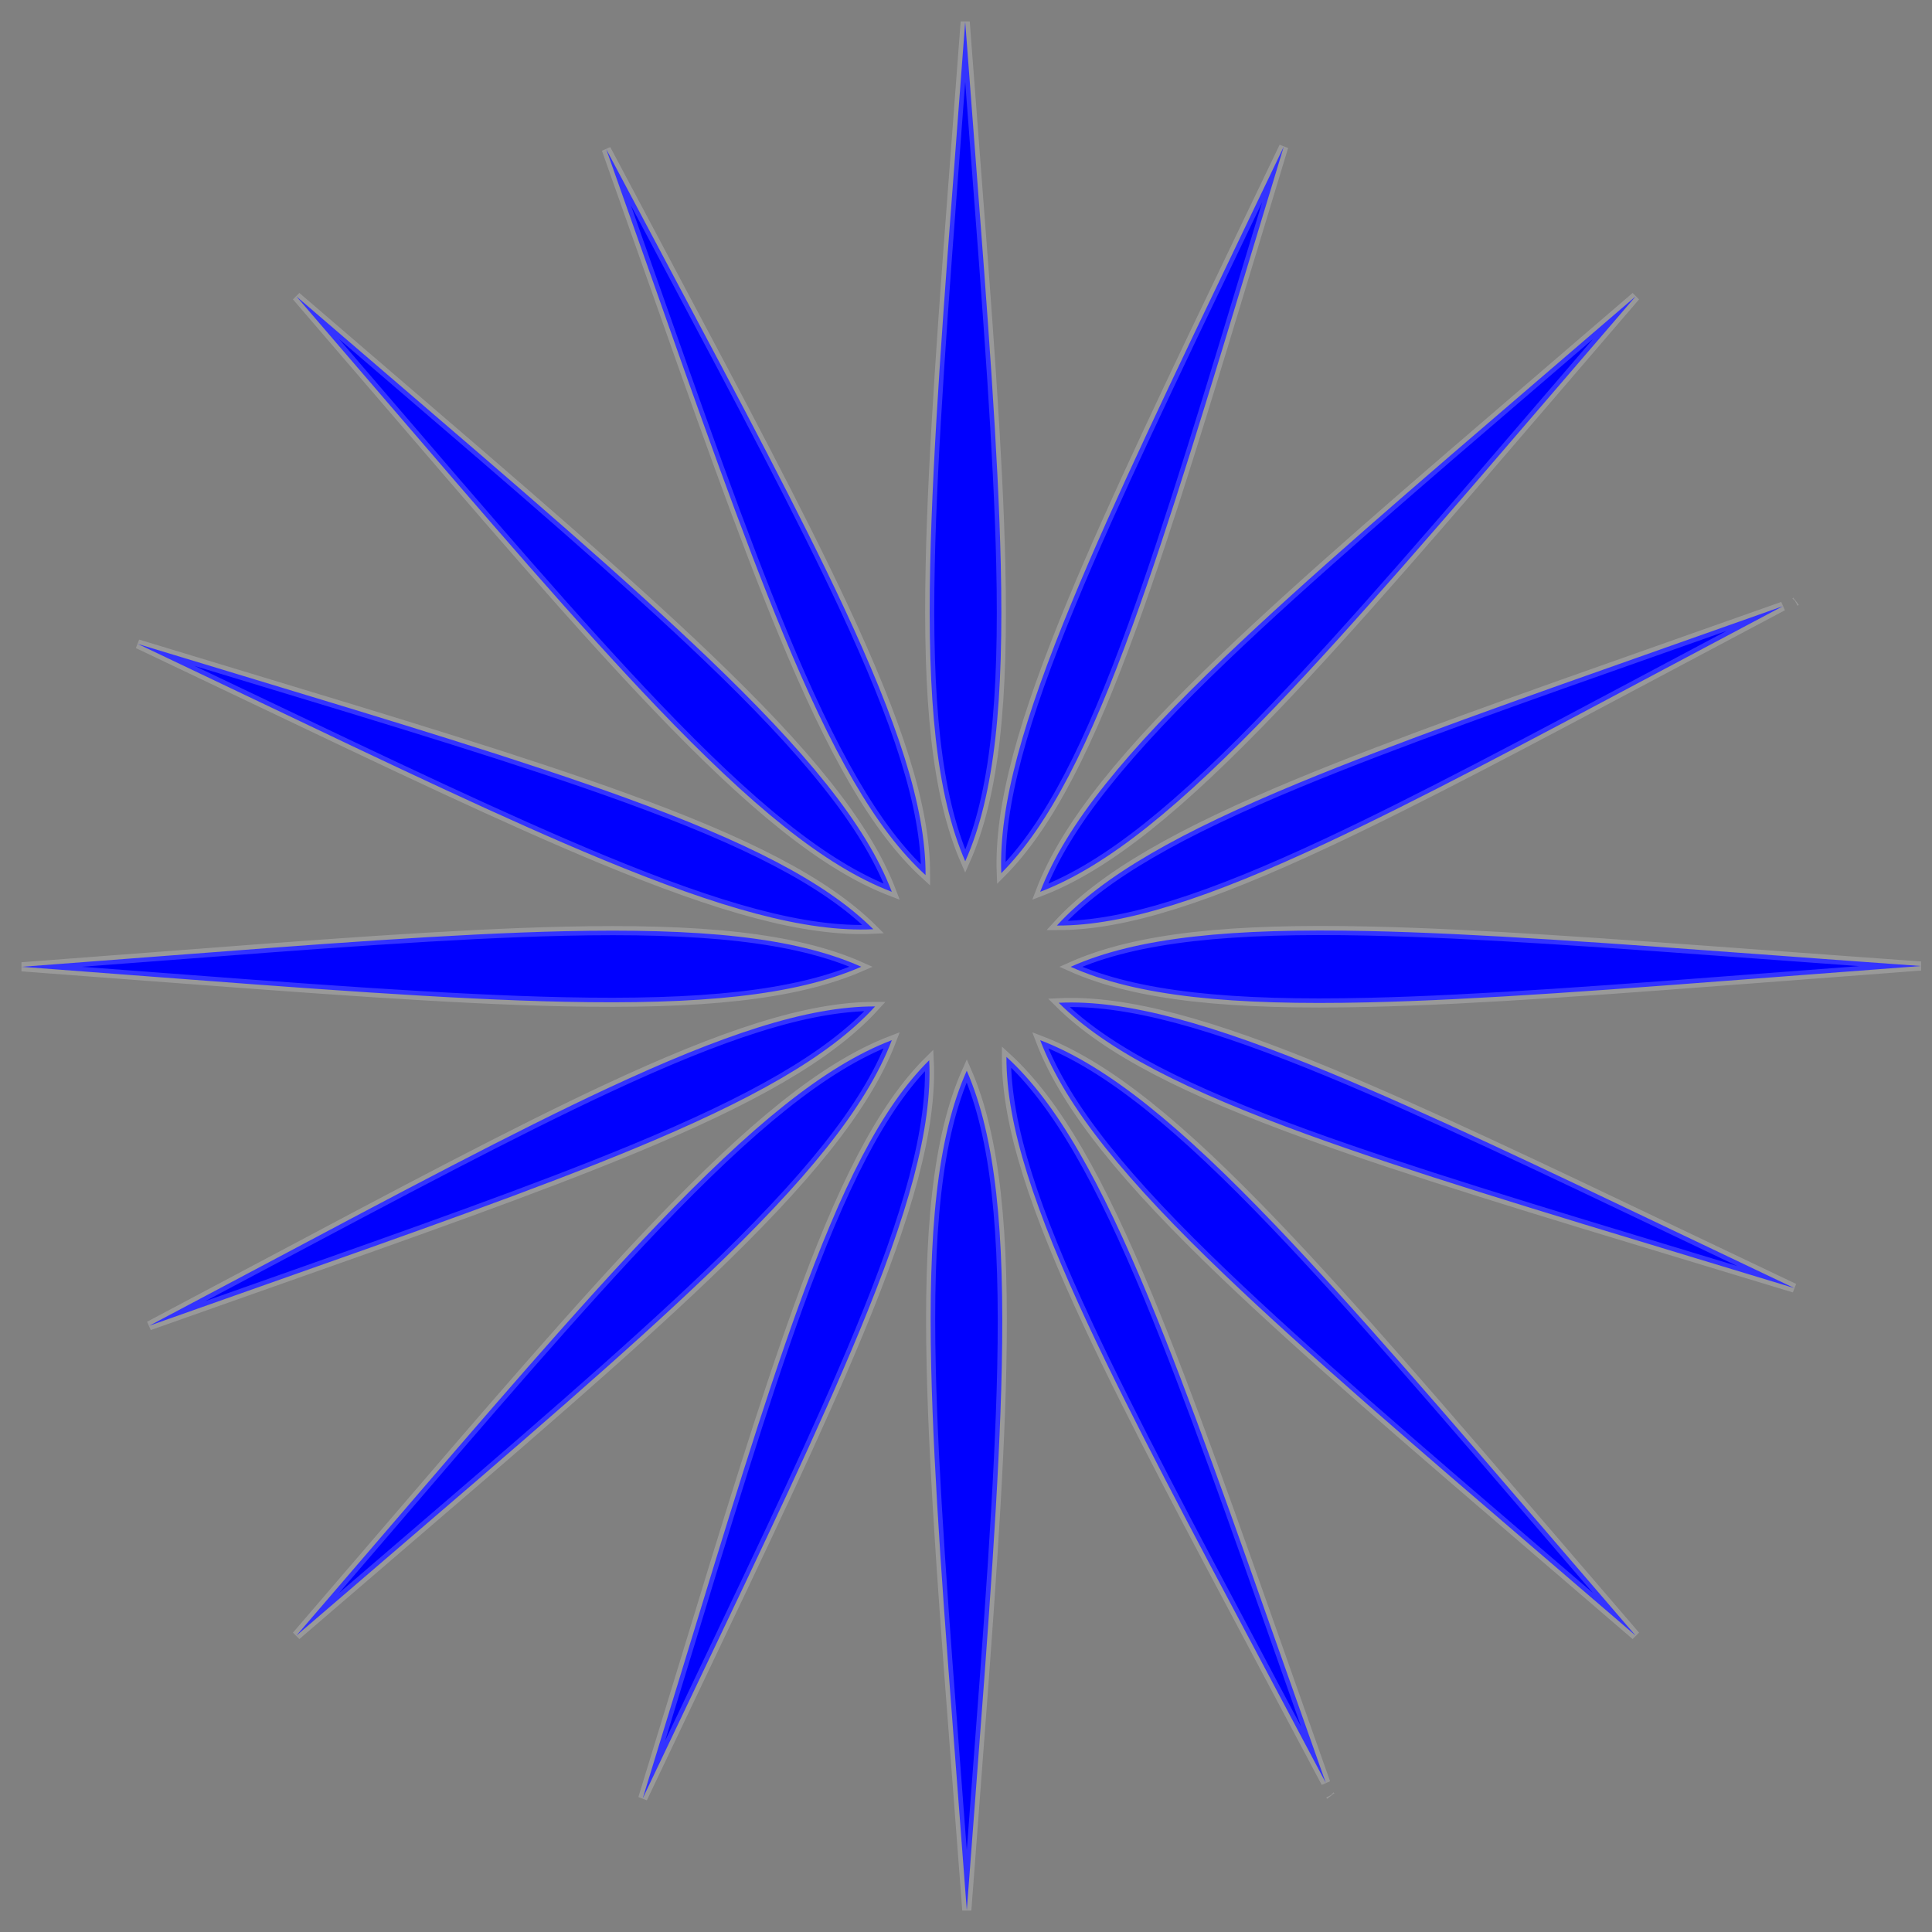 <svg width="212" height="212" viewBox="0 0 212 212" fill="blue" xmlns="http://www.w3.org/2000/svg">
<rect x="0" y="0" width="212" height="212" fill="#808080" stroke="none"/>
<path d="M14.005 106.968C10.274 106.684 6.404 106.389 2.39 106.088C7.091 105.735 11.595 105.389 15.91 105.058C34.581 103.624 49.703 102.463 61.929 102.184C76.723 101.847 87.18 102.808 94.508 106.083C87.177 109.281 76.719 110.242 61.928 109.926C49.29 109.656 33.555 108.457 14.005 106.968ZM105.032 14.005C105.316 10.274 105.611 6.404 105.912 2.39C106.265 7.091 106.611 11.595 106.942 15.91C108.376 34.581 109.537 49.703 109.816 61.929C110.153 76.723 109.192 87.18 105.917 94.508C102.719 87.177 101.758 76.719 102.074 61.928C102.344 49.29 103.543 33.556 105.032 14.005ZM106.088 209.61C105.735 204.909 105.389 200.405 105.058 196.09C103.624 177.419 102.463 162.297 102.184 150.071C101.847 135.277 102.808 124.82 106.083 117.492C109.281 124.823 110.242 135.281 109.926 150.072C109.656 162.71 108.457 178.445 106.968 197.995C106.684 201.726 106.389 205.596 106.088 209.61ZM194.907 104.844C199.93 105.215 205.213 105.605 210.769 106.001C205.647 106.384 200.758 106.76 196.09 107.118C177.419 108.552 162.297 109.713 150.071 109.992C135.269 110.329 124.809 109.367 117.48 106.088C124.809 102.809 135.269 101.846 150.072 102.162C162.038 102.418 176.779 103.506 194.907 104.844ZM42.523 170.886C39.325 173.631 35.991 176.491 32.523 179.477C35.509 176.009 38.369 172.676 41.114 169.477C53.507 155.036 63.537 143.348 72.1 134.398C82.345 123.689 90.424 116.973 97.861 114.139C95.027 121.576 88.311 129.655 77.602 139.9C68.652 148.463 56.964 158.493 42.523 170.886ZM170.886 169.477C173.631 172.676 176.491 176.009 179.477 179.477C176.009 176.491 172.676 173.631 169.477 170.886C155.036 158.493 143.348 148.463 134.398 139.9C123.689 129.655 116.973 121.576 114.139 114.139C121.576 116.973 129.655 123.689 139.9 134.398C148.463 143.348 158.493 155.036 170.886 169.477ZM169.478 41.114C172.676 38.369 176.009 35.509 179.477 32.523C176.491 35.991 173.631 39.325 170.886 42.523C158.493 56.964 148.463 68.652 139.9 77.602C129.655 88.311 121.576 95.027 114.139 97.861C116.973 90.424 123.689 82.345 134.398 72.1C143.348 63.537 155.036 53.507 169.478 41.114ZM41.114 42.523C38.369 39.324 35.509 35.991 32.523 32.523C35.991 35.509 39.324 38.369 42.523 41.114C56.964 53.507 68.652 63.537 77.602 72.1C88.311 82.345 95.027 90.424 97.861 97.861C90.424 95.027 82.345 88.311 72.1 77.602C63.537 68.652 53.507 56.964 41.114 42.523ZM15.123 70.662C18.818 71.785 22.38 72.863 25.812 73.902C43.336 79.206 57.479 83.487 68.617 87.534C81.687 92.282 90.531 96.681 95.826 101.964C88.367 102.328 78.89 99.603 66.05 94.286C55.544 89.936 42.845 83.877 27.234 76.429C23.378 74.59 19.345 72.666 15.123 70.662ZM136.763 24.652C138.089 21.89 139.457 19.038 140.867 16.095C139.85 19.443 138.869 22.682 137.922 25.812C132.618 43.336 128.337 57.479 124.29 68.617C119.545 81.678 115.149 90.518 109.871 95.815C109.586 88.355 112.314 78.879 117.626 66.05C122.213 54.971 128.701 41.453 136.763 24.652ZM70.527 197.337C72.048 192.396 73.484 187.691 74.85 183.216C79.781 167.058 83.801 153.89 87.6 143.405C92.329 130.352 96.686 121.552 101.964 116.339C102.331 123.8 99.605 133.28 94.286 146.126C89.936 156.632 83.877 169.331 76.429 184.943C74.549 188.884 72.58 193.012 70.527 197.337ZM184.766 135.571C188.622 137.41 192.655 139.334 196.877 141.338C193.182 140.215 189.62 139.137 186.188 138.098C168.665 132.794 154.521 128.514 143.383 124.466C130.313 119.718 121.469 115.319 116.174 110.036C123.633 109.672 133.11 112.397 145.95 117.714C156.456 122.064 169.155 128.122 184.766 135.571ZM16.373 145.478C20.681 143.199 24.789 141.015 28.709 138.931C43.94 130.834 56.336 124.244 66.621 119.444C79.23 113.56 88.579 110.412 96.026 110.437C90.976 115.982 82.342 120.764 69.499 126.082C58.819 130.504 45.292 135.274 28.599 141.159C24.698 142.535 20.624 143.971 16.373 145.478ZM145.478 195.627C143.059 191.055 140.748 186.711 138.549 182.578C130.626 167.688 124.168 155.551 119.444 145.445C113.558 132.852 110.408 123.5 110.437 115.974C115.982 121.024 120.764 129.658 126.082 142.501C130.504 153.181 135.274 166.708 141.159 183.402C142.535 187.303 143.971 191.376 145.478 195.627ZM145.98 197.03C145.979 197.029 145.978 197.027 145.977 197.025L145.98 197.03ZM197.03 66.02C197.029 66.021 197.027 66.022 197.025 66.023L197.03 66.02ZM195.627 66.522C191.055 68.941 186.711 71.252 182.578 73.451C167.688 81.374 155.551 87.832 145.445 92.556C132.852 98.442 123.5 101.592 115.974 101.563C121.024 96.018 129.658 91.236 142.501 85.918C153.181 81.496 166.709 76.726 183.402 70.84C187.303 69.465 191.377 68.029 195.627 66.522ZM66.522 16.373C68.941 20.945 71.252 25.289 73.451 29.422C81.374 44.312 87.832 56.449 92.556 66.555C98.442 79.148 101.592 88.5 101.563 96.026C96.018 90.976 91.236 82.342 85.918 69.499C81.496 58.819 76.726 45.291 70.84 28.598C69.465 24.697 68.029 20.623 66.522 16.373Z" stroke="white" stroke-opacity="0.2"/>
</svg>
